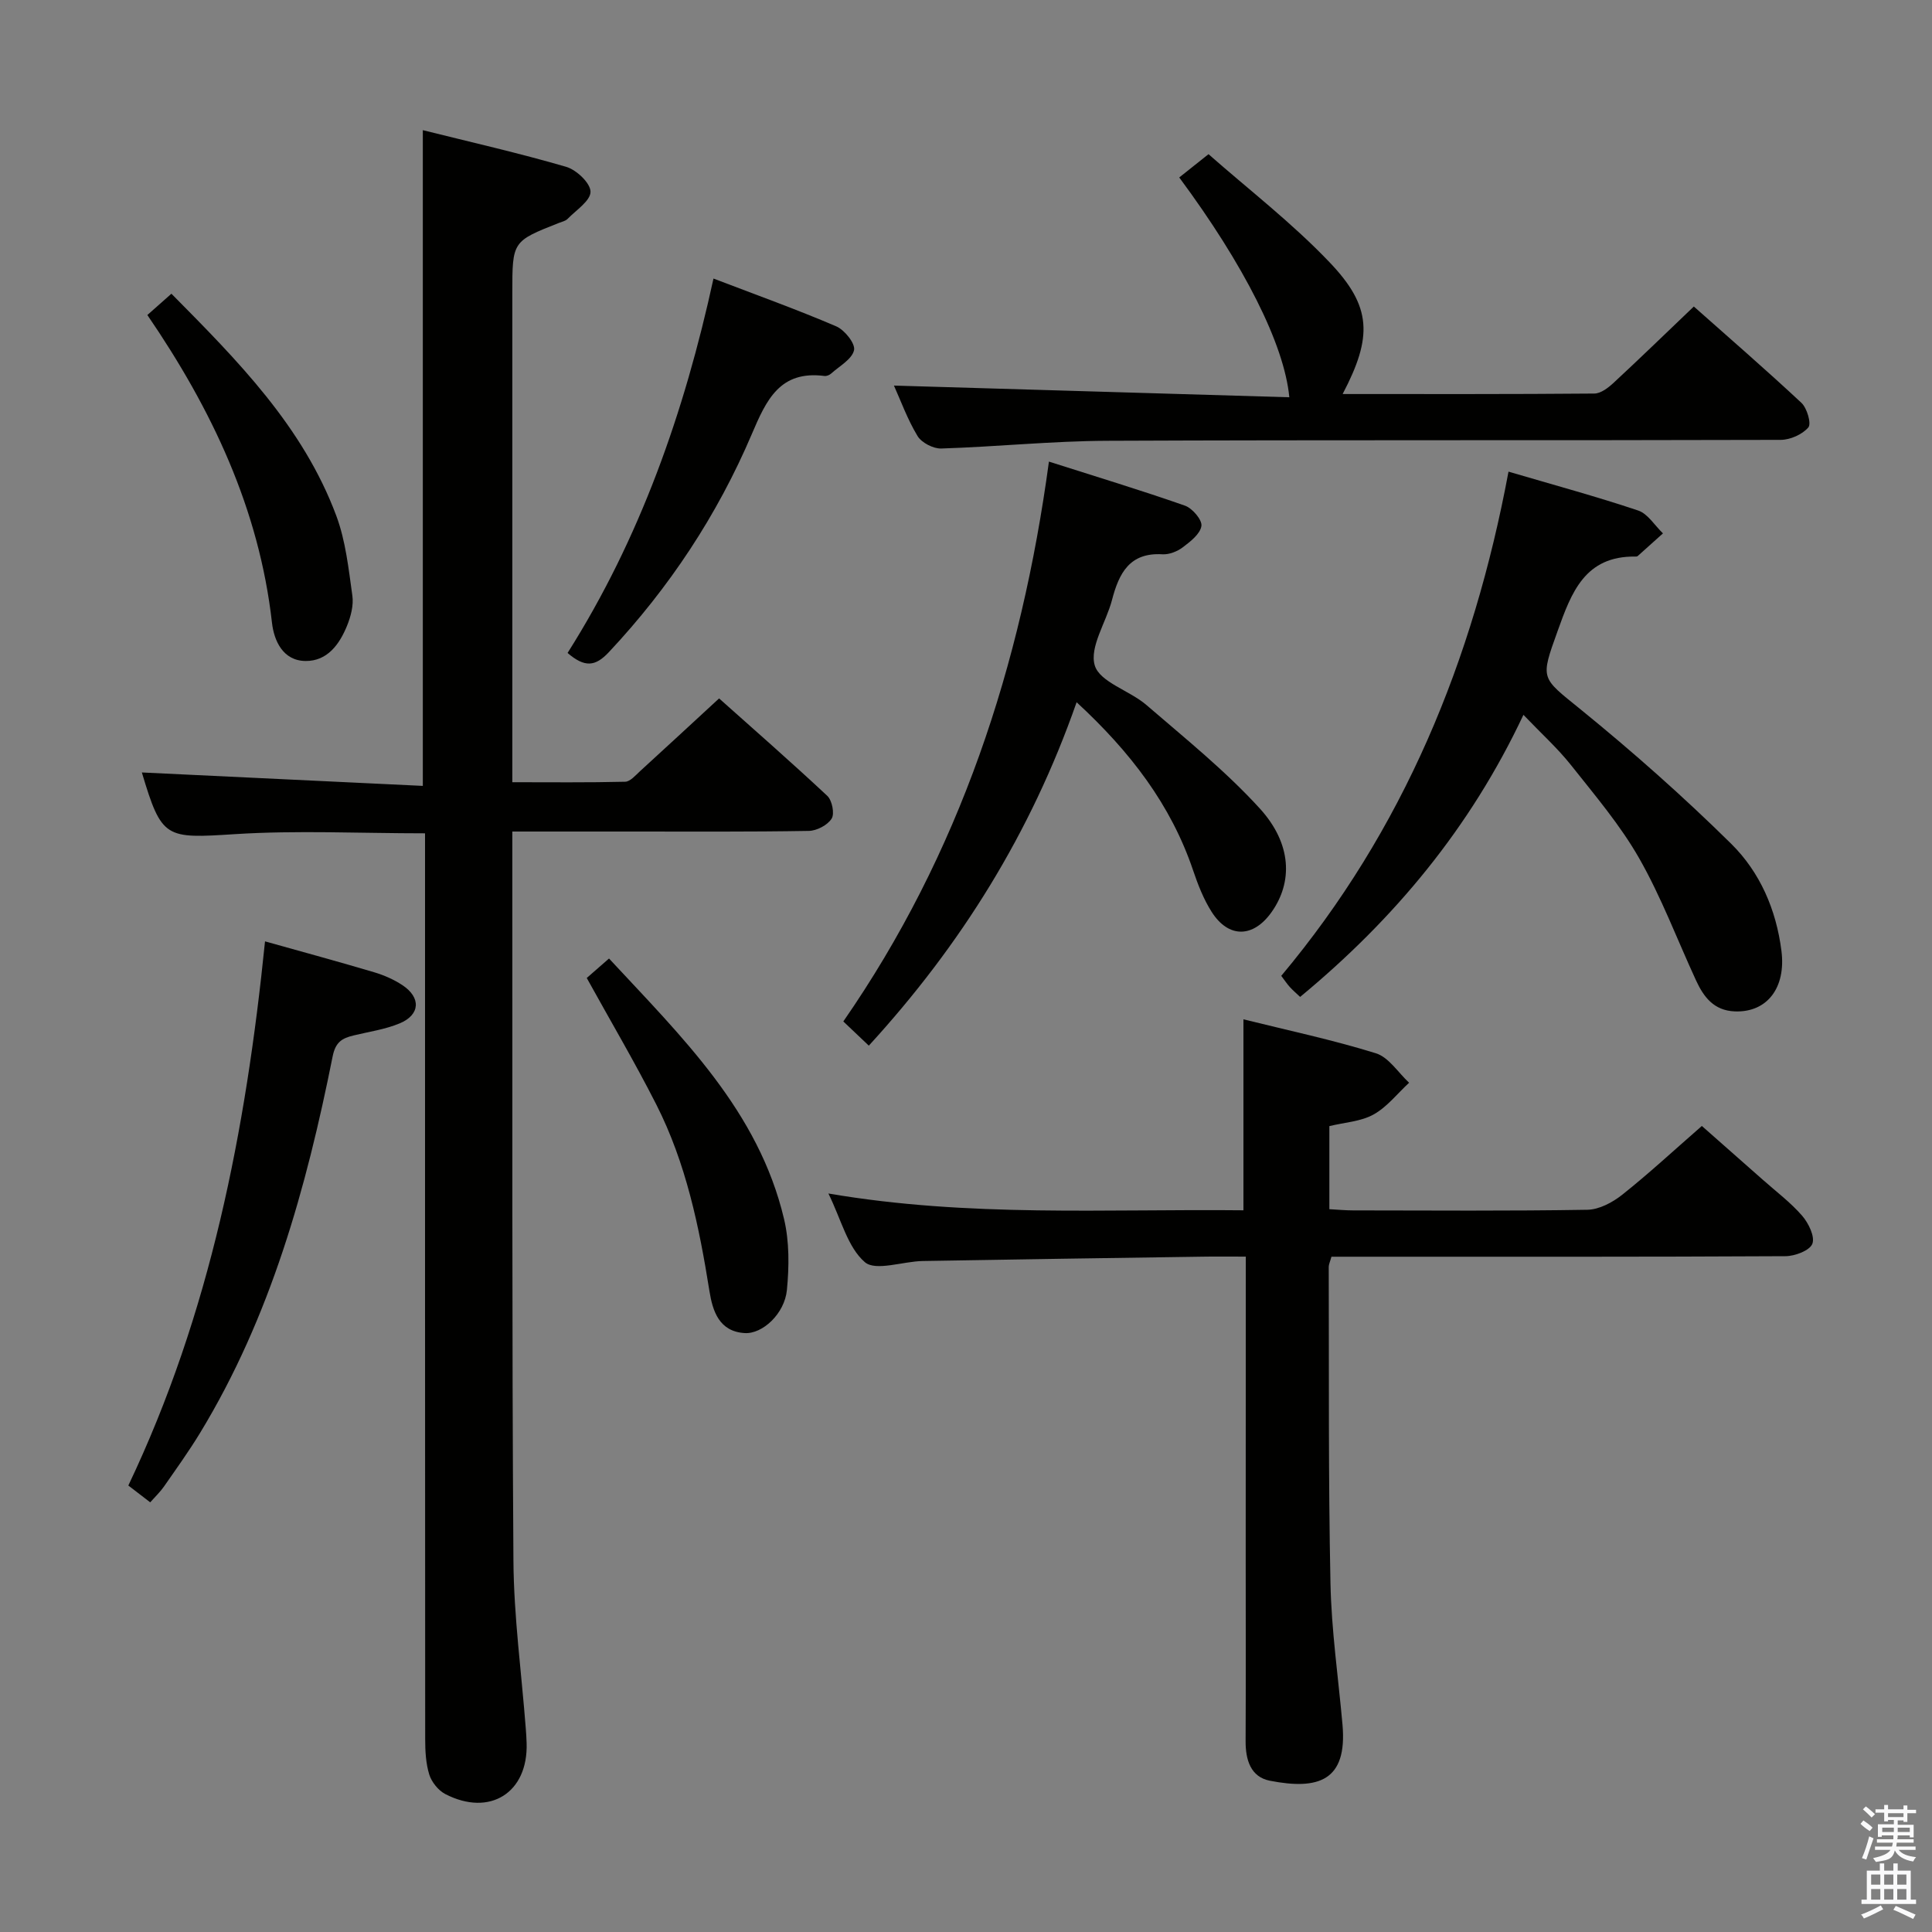 <svg enable-background="new 0 0 400 400" viewBox="0 0 400 400" xmlns="http://www.w3.org/2000/svg"><rect x="0" y="0" width="400" height="400" fill="#808080" stroke="none"/><path d="m385.2 377.6.6-.7c.6.4 1.3.9 1.9 1.5l-.6.7c-.8-.5-1.4-1-1.9-1.5zm.3 7.1c.6-1.4 1.1-2.9 1.5-4.5.3.1.6.3.9.4-.5 1.4-1 2.9-1.5 4.4zm.2-10.1.6-.6c.7.5 1.3 1.1 1.9 1.6l-.7.7c-.6-.6-1.2-1.2-1.8-1.7zm8.4-.8h.8v.9h1.8v.7h-1.8v1.8h-.8v-.3h-1.2v.9h3.3v2.6h-.8v-.4h-2.5c0 .3 0 .6-.1.8h3.4v.7h-3.5c0 .3-.1.6-.1.8h4v.7h-3.5c.7.9 1.9 1.3 3.6 1.5-.2.2-.4.5-.6.9-1.9-.3-3.2-1.1-3.8-2.3-.5 2.1-1.8 2-3.9 2.4-.2-.3-.4-.5-.6-.8 1.9-.4 3.1-.9 3.6-1.7h-3.2v-.7h3.5c.1-.2.1-.5.2-.8h-3.3v-.7h3.4c0-.2 0-.5 0-.8h-2.4v.3h-.8v-2.6h3.3v-.9h-1.2v.3h-.8v-1.8h-1.8v-.7h1.8v-.9h.8v.9h3.2zm-4.4 5.5h2.4c0-.3 0-.6 0-.9h-2.4zm1.2-3.1h3.2v-.8h-3.2zm4.4 2.2h-2.4v.9h2.5v-.9z" fill="#fafafb"/><path d="m389.2 385.8h.9v1.5h1.9v-1.5h.9v1.5h2.7v6h1.1v.9h-11.3v-.9h1.1v-6h2.7zm.2 8.7.5.8c-1.2.6-2.5 1.3-4 1.9-.2-.3-.3-.6-.6-.8 1.6-.6 3-1.3 4.1-1.9zm-2-4.3h1.9v-2.1h-1.9zm0 3.1h1.9v-2.2h-1.9zm2.7-3.1h1.9v-2.1h-1.9zm0 3.1h1.9v-2.2h-1.9zm2.4 1.3c1.4.6 2.7 1.2 4.1 1.8l-.5.9c-1.5-.7-2.8-1.4-4.1-1.9zm2.2-6.5h-1.9v2.1h1.9zm-1.9 5.2h1.9v-2.2h-1.9z" fill="#fafafb"/><g fill="#010100"><path d="m88 172.53c-13.48 0-26.47-.65-39.36.17-14.43.92-15.15.99-19.27-12.77 19.24.92 38.65 1.85 58.17 2.78 0-45.73 0-90.29 0-135.76 9.95 2.48 19.9 4.74 29.68 7.59 2.13.62 5.03 3.37 5.04 5.15.01 1.88-2.98 3.81-4.75 5.63-.43.44-1.17.59-1.78.83-9.66 3.81-9.66 3.81-9.66 14.49v101.31c7.88 0 15.63.09 23.37-.1 1.05-.03 2.15-1.34 3.1-2.21 5.29-4.83 10.54-9.69 16.34-15.04 6.95 6.2 14.79 13.06 22.4 20.17 1 .94 1.55 3.7.9 4.72-.85 1.35-3.09 2.52-4.75 2.54-12.33.21-24.66.13-37 .13-7.95 0-15.9 0-24.36 0v5.45c.04 48.5-.1 97 .23 145.49.08 11.6 1.67 23.2 2.56 34.8.08 1 .14 1.99.17 2.99.34 10.26-7.61 15.32-16.84 10.55-1.44-.75-2.82-2.47-3.31-4.02-.72-2.32-.85-4.9-.85-7.38-.04-60.5-.03-121-.03-181.5 0-1.93 0-3.88 0-6.01z"/><path d="m257.93 260.17c-3.4 0-6.19-.04-8.98.01-19.3.28-38.61.56-57.91.9-4.11.07-9.75 2.17-11.99.23-3.57-3.09-4.87-8.79-7.54-14.21 29.08 4.98 57.57 3.17 85.93 3.48 0-13.42 0-26.17 0-39.54 9.22 2.29 18.45 4.24 27.42 7.03 2.67.83 4.61 4 6.88 6.1-2.43 2.24-4.56 5.02-7.37 6.58-2.64 1.46-6 1.63-9.14 2.4v17.2c1.71.09 3.32.25 4.93.25 16.16.02 32.32.14 48.48-.13 2.45-.04 5.22-1.52 7.22-3.11 5.48-4.35 10.62-9.12 16.49-14.24 3.3 2.91 7.99 7.03 12.66 11.17 2.74 2.43 5.71 4.66 8.09 7.4 1.33 1.53 2.7 4.33 2.13 5.82-.54 1.4-3.6 2.56-5.56 2.57-29.32.16-58.64.11-87.96.11-1.97 0-3.94 0-6.05 0-.25.94-.56 1.55-.56 2.15.07 21.82-.09 43.65.36 65.46.2 9.77 1.62 19.52 2.49 29.28 1.03 11.68-5.04 13.55-15.04 11.6-3.98-.78-5.04-4.33-5.02-8.19.06-12.83.02-25.66.02-38.48.02-20.34.02-40.66.02-61.84z"/><path d="m312.32 97.65c9.47 2.78 18.24 5.16 26.85 8.05 2.01.68 3.43 3.11 5.13 4.73-1.74 1.57-3.48 3.14-5.23 4.69-.11.1-.32.12-.48.11-10.44-.14-13.24 7.42-16.1 15.41-3.63 10.11-3.49 9.53 4.79 16.26 10.8 8.78 21.26 18.04 31.16 27.81 5.94 5.87 9.31 13.62 10.39 22.17.96 7.61-2.95 12.77-9.65 12.52-4.35-.17-6.46-2.99-8.05-6.45-3.89-8.43-7.17-17.2-11.75-25.24-3.92-6.88-9.16-13.04-14.11-19.29-2.76-3.48-6.1-6.49-9.86-10.42-11.01 23.4-26.7 42.25-46.23 58.4-.77-.73-1.49-1.34-2.13-2.04-.54-.59-.99-1.28-1.78-2.32 25.26-30.15 39.74-65.25 47.05-104.39z"/><path d="m277.98 81.58c17.86 0 34.99.05 52.11-.1 1.37-.01 2.94-1.24 4.06-2.29 5.48-5.08 10.83-10.28 16.54-15.73 7.23 6.42 14.88 13.04 22.27 19.94 1.17 1.09 2.1 4.31 1.44 5.09-1.25 1.46-3.74 2.57-5.72 2.58-46.49.14-92.97-.01-139.46.19-11.45.05-22.89 1.24-34.35 1.6-1.65.05-4.06-1.2-4.9-2.58-2.11-3.49-3.51-7.4-4.89-10.45 27.33.81 54.53 1.61 81.86 2.42-1.04-10.96-9.36-27.39-22.79-45.51 1.78-1.41 3.66-2.91 6.06-4.82 8.26 7.28 17.28 14.22 25.04 22.36 8.8 9.2 8.95 15.43 2.73 27.3z"/><path d="m222.9 145.39c-9.48 27.11-23.96 50.29-43.02 71.1-1.73-1.64-3.26-3.09-5.28-5.01 24.03-34.69 36.84-73.58 42.57-115.91 9.77 3.12 19.04 5.92 28.16 9.12 1.54.54 3.59 2.95 3.41 4.2-.24 1.66-2.29 3.24-3.88 4.44-1.13.85-2.8 1.51-4.18 1.43-6.82-.41-9.01 3.93-10.45 9.45-1.2 4.62-4.71 9.75-3.57 13.56 1.04 3.47 7.21 5.19 10.69 8.19 8.02 6.92 16.36 13.62 23.47 21.42 6.69 7.34 6.83 15.28 2.44 21.47-3.79 5.34-8.89 5.44-12.39-.04-1.67-2.62-2.84-5.62-3.84-8.58-4.6-13.61-12.98-24.55-24.13-34.84z"/><path d="m54.87 194.9c7.92 2.22 15.28 4.22 22.58 6.39 2.05.61 4.09 1.5 5.87 2.68 3.87 2.56 3.69 6.12-.55 7.9-3.01 1.26-6.36 1.73-9.57 2.51-2.35.57-3.73 1.33-4.33 4.34-5.45 27.26-12.83 53.9-27.44 77.94-2.33 3.83-4.95 7.47-7.51 11.15-.74 1.06-1.7 1.97-2.82 3.23-1.55-1.19-2.94-2.26-4.53-3.48 16.95-35.6 24.32-73.36 28.3-112.66z"/><path d="m117.51 135.19c15-23.72 24.15-49.72 30.21-77.52 8.89 3.4 17.25 6.4 25.4 9.89 1.74.74 4.01 3.58 3.7 4.94-.42 1.88-3.02 3.29-4.74 4.84-.34.31-.94.56-1.38.5-9.21-1.18-12.01 4.9-15.04 12.02-7.14 16.77-17.09 31.82-29.62 45.18-2.81 2.99-4.98 3.19-8.53.15z"/><path d="m121.48 202.48c1.54-1.35 2.89-2.52 4.61-4.03 15.05 16.22 30.95 31.55 36.24 53.94 1.11 4.7 1.06 9.84.59 14.69-.48 4.91-5.04 9.15-8.75 8.92-5.28-.33-6.62-4.53-7.29-8.71-2.12-13.33-4.85-26.49-11-38.61-4.43-8.73-9.41-17.17-14.4-26.2z"/><path d="m30.51 65.22c1.97-1.74 3.33-2.95 4.98-4.41 13.65 13.79 27.25 27.47 34.15 46.01 1.93 5.2 2.53 10.94 3.31 16.49.29 2.01-.32 4.33-1.11 6.27-1.56 3.82-4.07 7.31-8.57 7.27-4.7-.04-6.54-4.21-6.96-7.92-2.66-23.54-12.44-44.17-25.8-63.71z"/></g></svg>